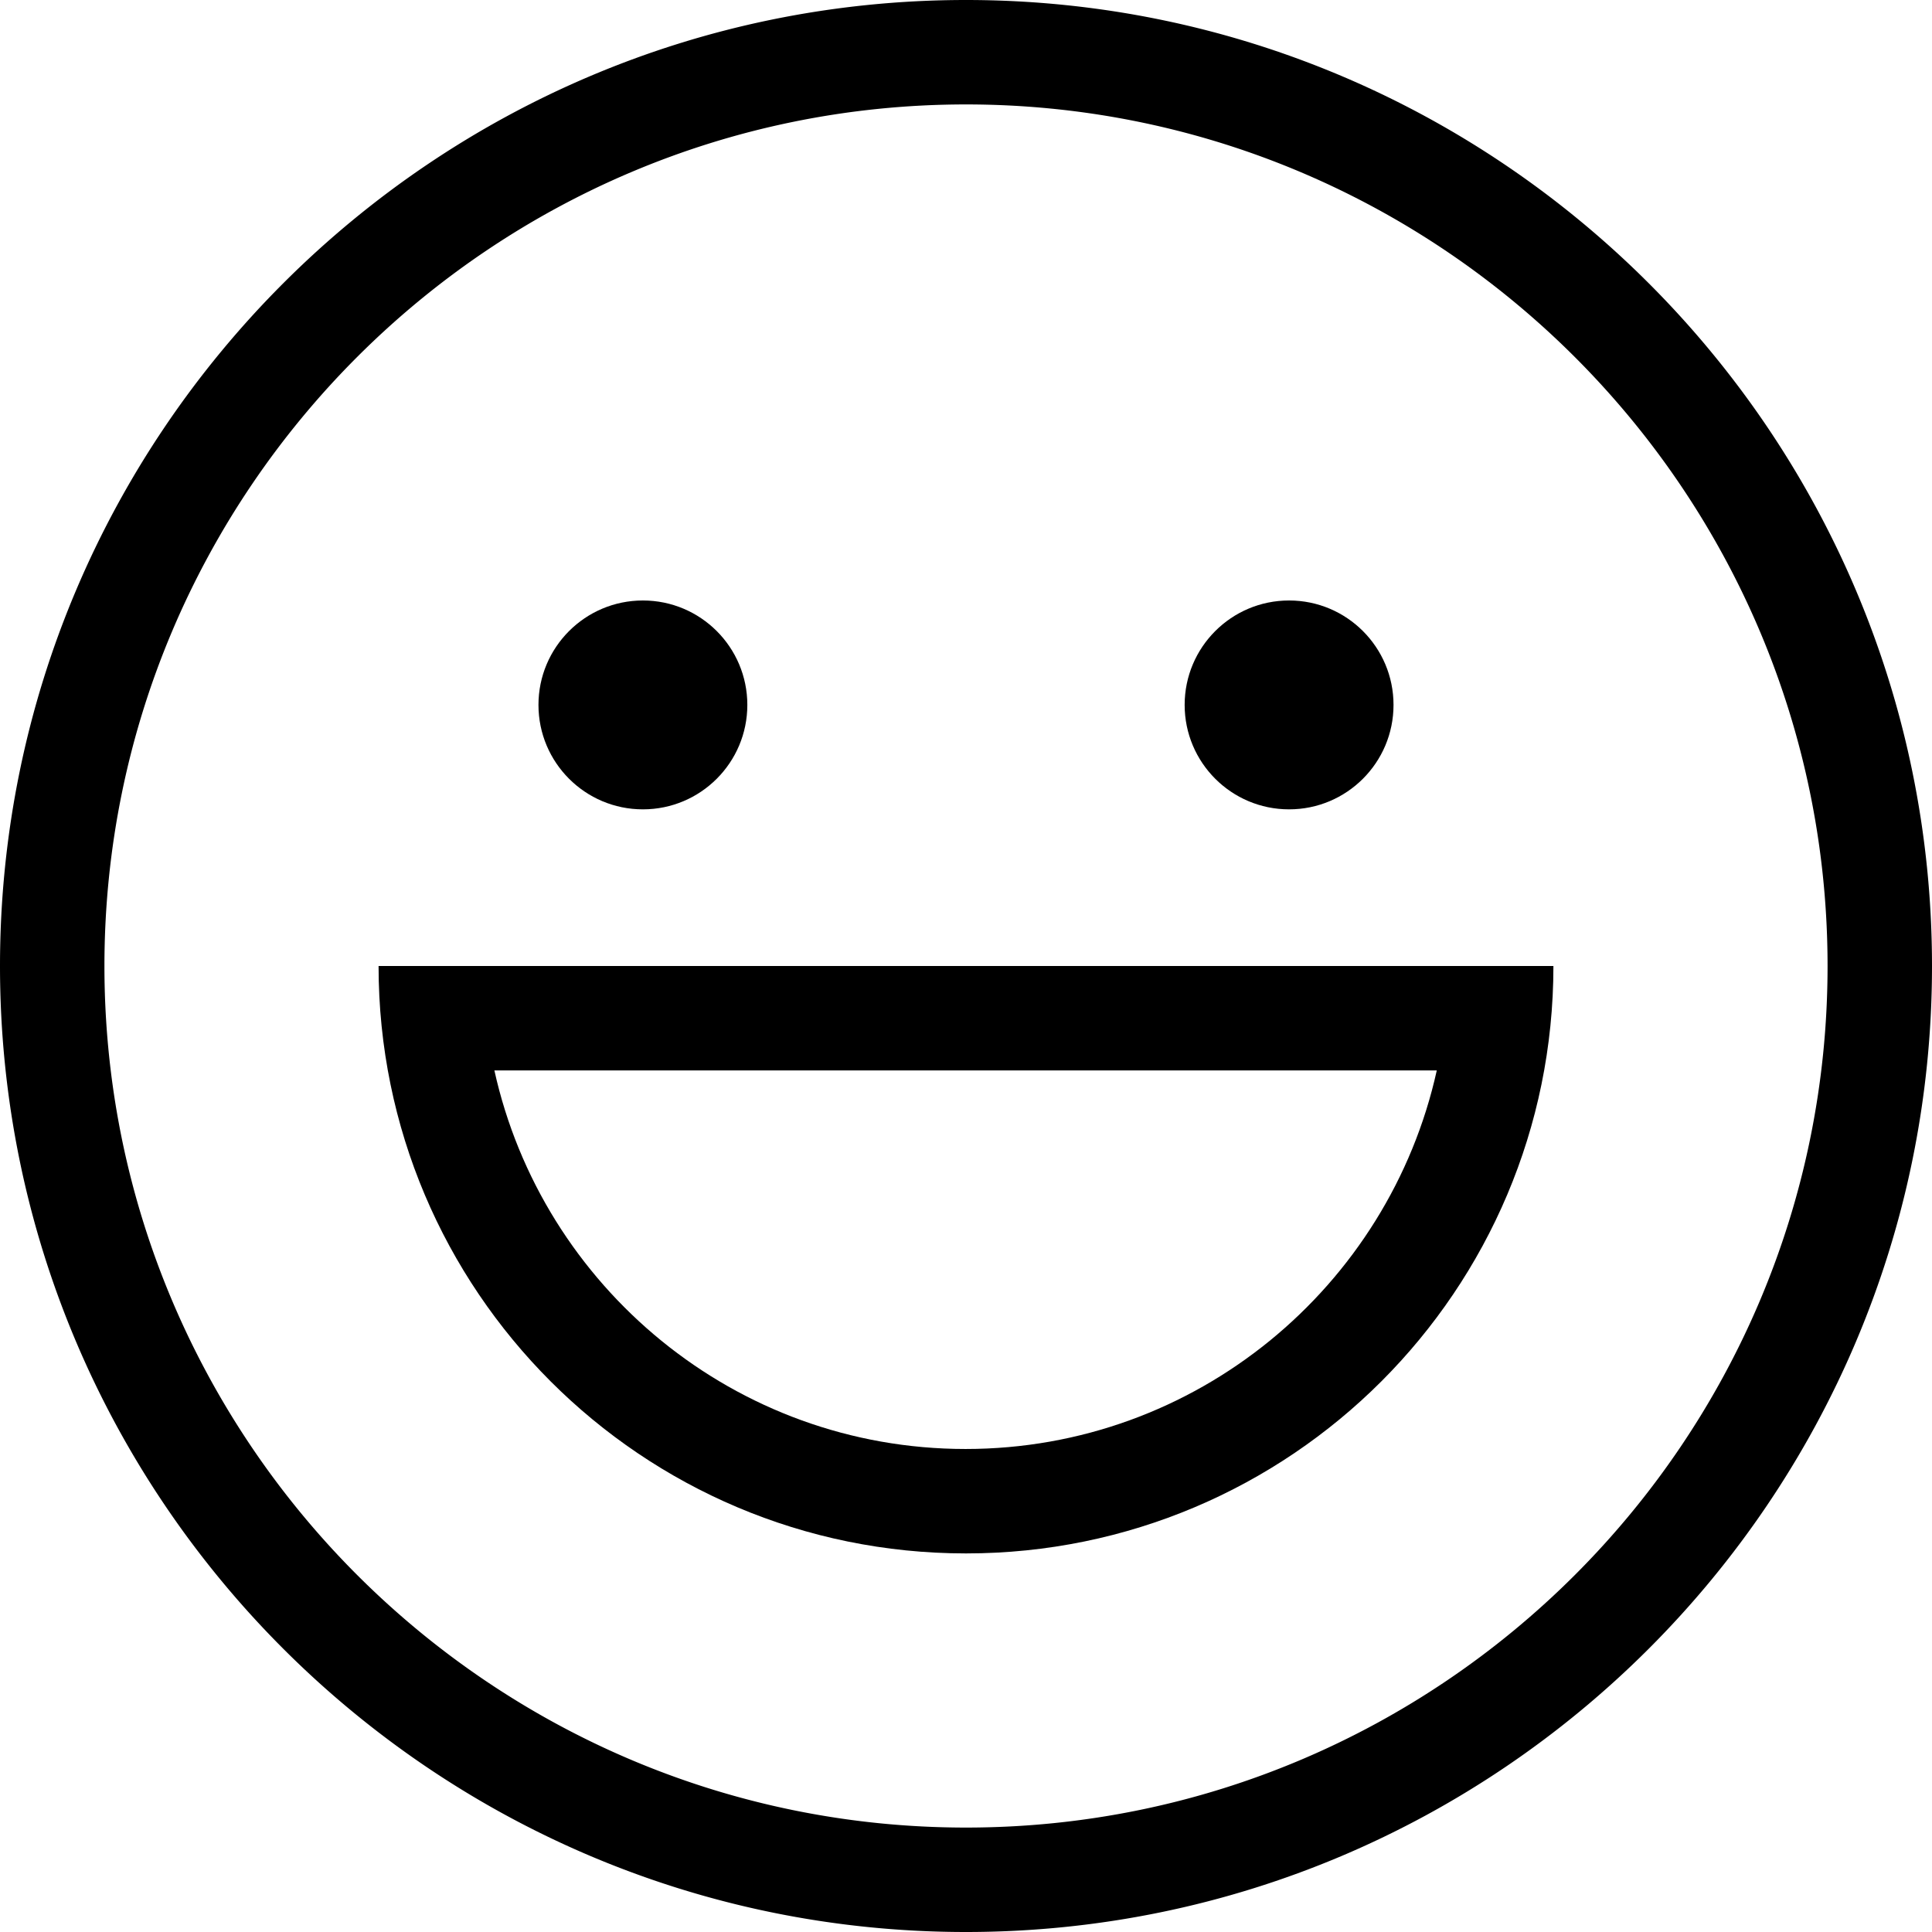 <svg xmlns="http://www.w3.org/2000/svg" version="1.1" xmlns:xlink="http://www.w3.org/1999/xlink" xmlns:svgjs="http://svgjs.com/svgjs" width="512" height="512" x="0" y="0" viewBox="0 0 295.996 295.996" style="enable-background:new 0 0 512 512" xml:space="preserve" class=""><g><path d="M147.998 0C66.392 0 0 66.392 0 147.998s66.392 147.998 147.998 147.998 147.998-66.392 147.998-147.998S229.605 0 147.998 0zm0 279.996c-36.256 0-69.143-14.696-93.022-38.44a132.713 132.713 0 0 1-23.934-32.42C21.442 190.847 16 170.047 16 147.998 16 75.214 75.214 16 147.998 16c34.523 0 65.987 13.328 89.533 35.102 12.208 11.288 22.289 24.844 29.558 39.996 8.27 17.239 12.907 36.538 12.907 56.9 0 72.784-59.214 131.998-131.998 131.998z" fill="#000000" data-original="#000000" class=""></path><path d="M237.994 147.997H58c0 49.704 40.293 89.998 89.998 89.998 49.703 0 89.996-40.294 89.996-89.998zm-17.997 16h.128c-7.332 33.139-36.88 57.998-72.19 57.998-35.312 0-64.861-24.859-72.192-57.998h144.254z" fill="#000000" data-original="#000000" class=""></path><circle cx="98.497" cy="107.998" r="16" fill="#000000" data-original="#000000" class=""></circle><circle cx="197.497" cy="107.998" r="16" fill="#000000" data-original="#000000" class=""></circle></g></svg>
